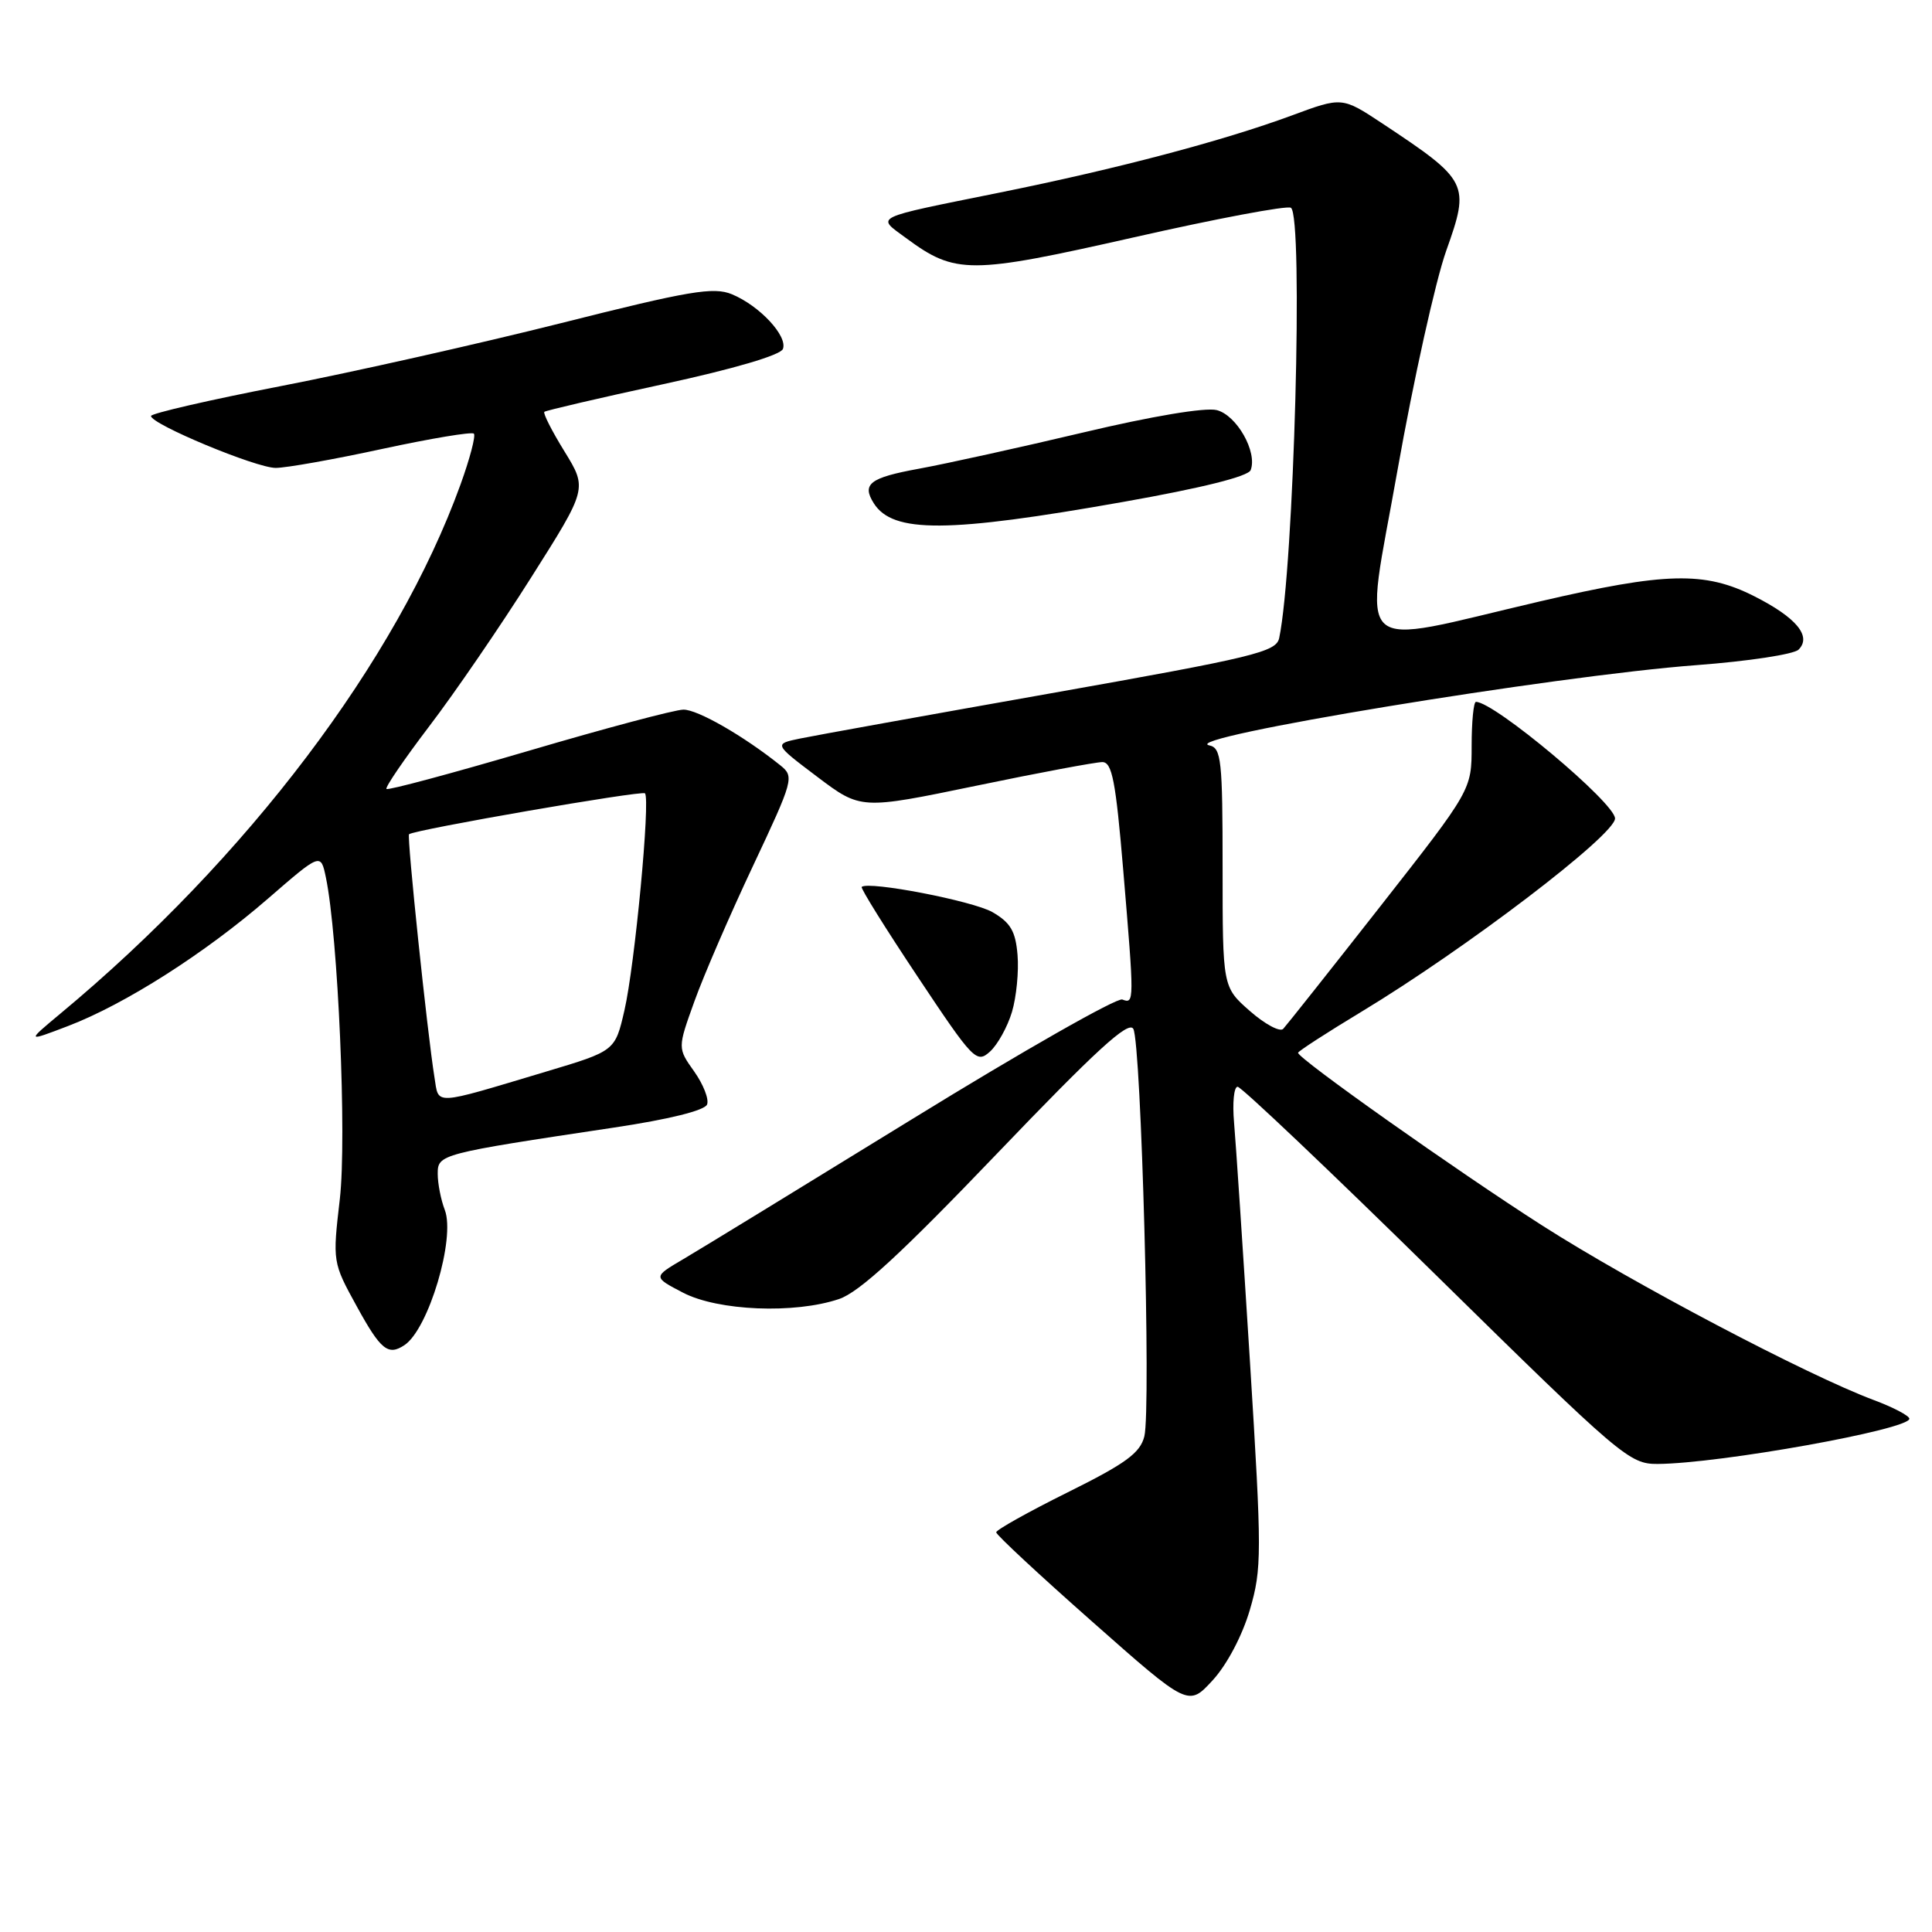 <?xml version="1.0" encoding="UTF-8" standalone="no"?>
<!DOCTYPE svg PUBLIC "-//W3C//DTD SVG 1.1//EN" "http://www.w3.org/Graphics/SVG/1.1/DTD/svg11.dtd" >
<svg xmlns="http://www.w3.org/2000/svg" xmlns:xlink="http://www.w3.org/1999/xlink" version="1.1" viewBox="0 0 256 256">
 <g >
 <path fill="currentColor"
d=" M 165.61 213.32 C 167.21 207.85 167.21 205.90 165.63 180.50 C 164.70 165.65 163.75 151.36 163.52 148.75 C 163.29 146.14 163.50 144.00 163.99 144.00 C 164.48 144.00 176.33 155.25 190.32 169.00 C 214.77 193.03 215.91 194.00 219.63 193.98 C 227.82 193.94 253.00 189.42 253.00 187.99 C 253.00 187.60 250.86 186.47 248.25 185.50 C 239.45 182.21 216.31 170.03 204.36 162.39 C 193.01 155.13 172.00 140.27 172.00 139.50 C 172.00 139.30 175.78 136.85 180.40 134.06 C 194.26 125.69 214.00 110.64 214.00 108.45 C 214.00 106.40 198.01 93.00 195.57 93.00 C 195.26 93.00 195.00 95.62 195.00 98.83 C 195.00 104.66 195.00 104.66 182.91 120.08 C 176.26 128.56 170.46 135.87 170.03 136.33 C 169.60 136.78 167.62 135.72 165.62 133.97 C 162.00 130.79 162.00 130.79 162.00 114.97 C 162.00 100.71 161.83 99.11 160.25 98.77 C 155.78 97.81 206.04 89.53 224.84 88.13 C 231.63 87.62 237.70 86.70 238.32 86.08 C 240.09 84.31 238.02 81.82 232.44 79.00 C 225.87 75.68 220.71 75.81 204.00 79.70 C 178.73 85.59 180.73 87.43 185.17 62.34 C 187.30 50.33 190.21 37.23 191.63 33.23 C 194.80 24.33 194.60 23.94 183.17 16.36 C 177.83 12.83 177.83 12.83 171.17 15.30 C 162.07 18.66 148.04 22.37 132.50 25.51 C 115.35 28.98 116.09 28.62 120.05 31.54 C 126.61 36.38 128.48 36.37 150.24 31.45 C 161.17 28.97 170.53 27.21 171.05 27.53 C 172.73 28.57 171.46 75.24 169.50 84.54 C 169.11 86.39 166.25 87.08 139.28 91.86 C 122.90 94.76 107.93 97.46 106.01 97.86 C 102.53 98.58 102.53 98.58 108.29 102.93 C 114.06 107.28 114.06 107.28 129.28 104.13 C 137.65 102.39 145.20 100.98 146.07 100.98 C 147.36 101.00 147.84 103.50 148.83 115.25 C 150.31 132.84 150.31 133.05 148.71 132.44 C 148.00 132.17 135.51 139.27 120.96 148.23 C 106.41 157.18 92.71 165.57 90.51 166.86 C 86.52 169.21 86.52 169.21 90.51 171.29 C 95.15 173.70 105.28 174.12 111.17 172.13 C 113.86 171.23 119.40 166.13 132.09 152.88 C 145.20 139.19 149.54 135.21 150.17 136.33 C 151.22 138.21 152.54 186.73 151.63 190.33 C 151.08 192.53 149.16 193.93 141.48 197.74 C 136.26 200.33 132.00 202.72 132.00 203.04 C 132.00 203.37 137.73 208.70 144.74 214.89 C 157.47 226.15 157.47 226.15 160.69 222.64 C 162.58 220.58 164.61 216.73 165.61 213.32 Z  M 53.60 178.23 C 56.78 176.11 60.37 164.09 58.94 160.33 C 58.42 158.98 58.00 156.82 58.00 155.54 C 58.00 152.95 58.23 152.88 81.35 149.41 C 88.65 148.32 93.39 147.14 93.69 146.35 C 93.97 145.65 93.19 143.68 91.98 141.97 C 89.78 138.88 89.78 138.88 92.01 132.69 C 93.23 129.28 96.73 121.20 99.78 114.73 C 105.15 103.32 105.26 102.91 103.41 101.42 C 98.58 97.54 92.42 94.00 90.55 94.03 C 89.42 94.04 80.19 96.50 70.04 99.49 C 59.89 102.47 51.42 104.75 51.21 104.54 C 51.00 104.34 53.56 100.60 56.88 96.23 C 60.21 91.87 66.29 83.00 70.38 76.52 C 77.83 64.75 77.83 64.75 74.80 59.82 C 73.13 57.12 71.93 54.75 72.13 54.57 C 72.34 54.39 79.41 52.74 87.86 50.91 C 97.23 48.88 103.42 47.06 103.74 46.24 C 104.39 44.53 100.65 40.51 96.98 38.99 C 94.55 37.99 91.38 38.52 74.33 42.82 C 63.42 45.56 46.74 49.31 37.26 51.15 C 27.78 52.99 20.02 54.78 20.01 55.12 C 19.99 56.20 33.92 62.00 36.53 62.00 C 37.91 62.00 44.27 60.87 50.67 59.48 C 57.07 58.10 62.52 57.19 62.79 57.46 C 63.06 57.73 62.26 60.78 61.01 64.23 C 52.58 87.52 32.76 113.73 8.00 134.31 C 3.50 138.06 3.50 138.06 9.00 135.96 C 16.54 133.08 27.13 126.34 35.50 119.08 C 42.50 113.01 42.50 113.01 43.18 116.26 C 44.80 124.03 45.96 150.76 45.03 158.87 C 44.06 167.22 44.07 167.27 47.28 173.11 C 50.45 178.89 51.43 179.68 53.60 178.23 Z  M 134.09 134.09 C 134.68 132.11 135.01 128.72 134.83 126.55 C 134.57 123.38 133.90 122.25 131.50 120.86 C 128.92 119.38 115.10 116.71 114.18 117.52 C 114.00 117.68 117.34 123.03 121.59 129.41 C 128.97 140.50 129.40 140.94 131.17 139.35 C 132.19 138.43 133.50 136.06 134.09 134.09 Z  M 148.86 66.50 C 159.26 64.66 165.40 63.13 165.72 62.29 C 166.64 59.89 163.87 55.01 161.22 54.34 C 159.71 53.96 152.61 55.15 143.60 57.29 C 135.29 59.26 125.46 61.43 121.75 62.11 C 115.24 63.30 114.16 64.13 115.79 66.70 C 118.32 70.67 125.56 70.63 148.86 66.50 Z  M 57.57 142.76 C 56.63 136.96 53.89 110.77 54.20 110.54 C 55.01 109.92 85.05 104.71 85.46 105.12 C 86.20 105.87 84.12 127.91 82.74 133.88 C 81.50 139.26 81.50 139.26 72.37 141.99 C 57.18 146.54 58.17 146.48 57.57 142.76 Z "/>
</g>
</svg>